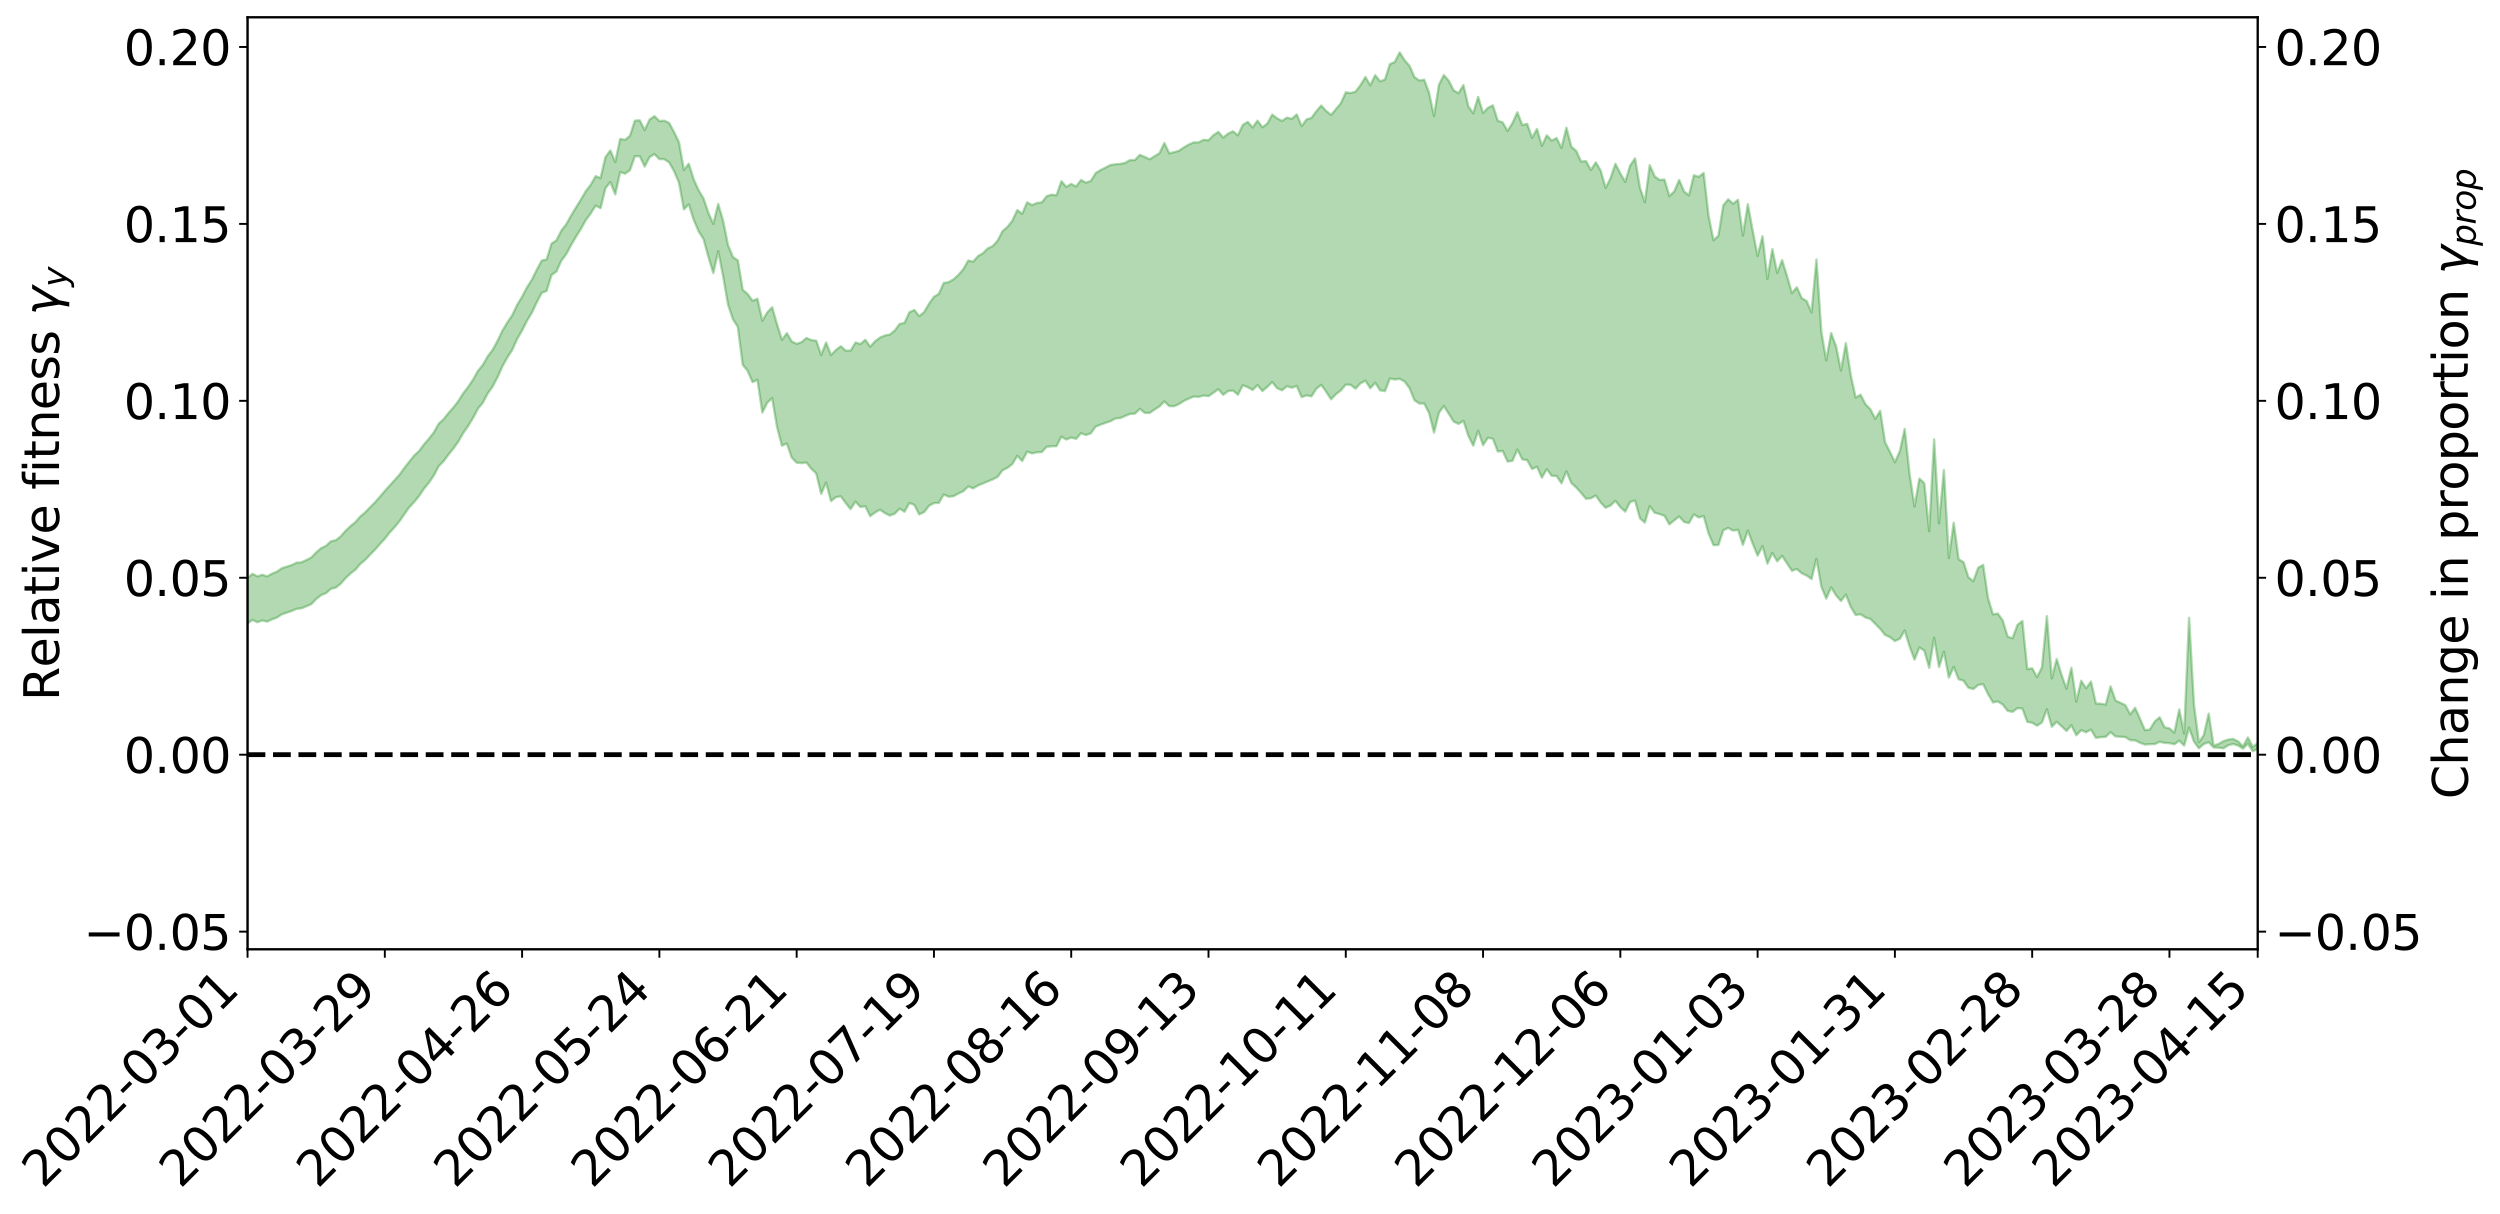 <?xml version="1.0" encoding="utf-8" standalone="no"?>
<!DOCTYPE svg PUBLIC "-//W3C//DTD SVG 1.1//EN"
  "http://www.w3.org/Graphics/SVG/1.1/DTD/svg11.dtd">
<svg xmlns:xlink="http://www.w3.org/1999/xlink" width="1040.965pt" height="505.355pt" viewBox="0 0 1040.965 505.355" xmlns="http://www.w3.org/2000/svg" version="1.1">
 <defs>
  <style type="text/css">*{stroke-linejoin: round; stroke-linecap: butt}</style>
 </defs>
 <g id="figure_1">
  <g id="patch_1">
   <path d="M 0 505.355 
L 1040.965 505.355 
L 1040.965 -0 
L 0 -0 
z
" style="fill: #ffffff"/>
  </g>
  <g id="axes_1">
   <g id="patch_2">
    <path d="M 103.075 395.28 
L 940.075 395.28 
L 940.075 7.2 
L 103.075 7.2 
z
" style="fill: #ffffff"/>
   </g>
   <g id="PolyCollection_1">
    <path d="M -393.001 314.158 
L -393.001 314.176 
L -390.959 314.092 
L -388.918 314.009 
L -386.876 313.93 
L -384.835 313.859 
L -382.793 313.784 
L -380.752 313.699 
L -378.711 313.615 
L -376.669 313.546 
L -374.628 313.476 
L -372.586 313.406 
L -370.545 313.328 
L -368.503 313.249 
L -366.462 313.155 
L -364.42 313.072 
L -362.379 312.976 
L -360.337 312.874 
L -358.296 312.77 
L -356.254 312.664 
L -354.213 312.557 
L -352.172 312.439 
L -350.13 312.323 
L -348.089 312.204 
L -346.047 312.074 
L -344.006 311.948 
L -341.964 311.817 
L -339.923 311.686 
L -337.881 311.538 
L -335.84 311.383 
L -333.798 311.252 
L -331.757 311.095 
L -329.715 310.933 
L -327.674 310.768 
L -325.632 310.595 
L -323.591 310.405 
L -321.55 310.226 
L -319.508 310.029 
L -317.467 309.818 
L -315.425 309.604 
L -313.384 309.375 
L -311.342 309.124 
L -309.301 308.858 
L -307.259 308.572 
L -305.218 308.272 
L -303.176 307.946 
L -301.135 307.619 
L -299.093 307.26 
L -297.052 306.907 
L -295.011 306.507 
L -292.969 306.087 
L -290.928 305.673 
L -288.886 305.226 
L -286.845 304.745 
L -284.803 304.262 
L -282.762 303.762 
L -280.72 303.232 
L -278.679 302.689 
L -276.637 302.135 
L -274.596 301.555 
L -272.554 300.966 
L -270.513 300.376 
L -268.472 299.769 
L -266.43 299.16 
L -264.389 298.552 
L -262.347 297.921 
L -260.306 297.276 
L -258.264 296.633 
L -256.223 295.99 
L -254.181 295.351 
L -252.14 294.696 
L -250.098 294.052 
L -248.057 293.4 
L -246.015 292.8 
L -243.974 292.131 
L -241.932 291.517 
L -239.891 290.898 
L -237.85 290.297 
L -235.808 289.706 
L -233.767 289.127 
L -231.725 288.555 
L -229.684 287.999 
L -227.642 287.459 
L -225.601 286.921 
L -223.559 286.419 
L -221.518 285.895 
L -219.476 285.366 
L -217.435 284.865 
L -215.393 284.362 
L -213.352 283.862 
L -211.311 283.359 
L -209.269 282.863 
L -207.228 282.371 
L -205.186 281.882 
L -203.145 281.386 
L -201.103 280.905 
L -199.062 280.408 
L -197.02 279.878 
L -194.979 279.361 
L -192.937 278.845 
L -190.896 278.324 
L -188.854 277.8 
L -186.813 277.267 
L -184.772 276.756 
L -182.73 276.227 
L -180.689 275.69 
L -178.647 275.152 
L -176.606 274.615 
L -174.564 274.115 
L -172.523 273.556 
L -170.481 273.011 
L -168.44 272.476 
L -166.398 271.93 
L -164.357 271.375 
L -162.315 270.791 
L -160.274 270.197 
L -158.232 269.617 
L -156.191 269.014 
L -154.15 268.408 
L -152.108 267.755 
L -150.067 267.147 
L -148.025 266.427 
L -145.984 265.71 
L -143.942 265.003 
L -141.901 264.259 
L -139.859 263.485 
L -137.818 262.661 
L -135.776 261.866 
L -133.735 260.957 
L -131.693 260.133 
L -129.652 259.192 
L -127.611 258.275 
L -125.569 257.389 
L -123.528 256.491 
L -121.486 255.583 
L -119.445 254.775 
L -117.403 253.766 
L -115.362 252.913 
L -113.32 252.138 
L -111.279 251.28 
L -109.237 250.391 
L -107.196 249.4 
L -105.154 248.477 
L -103.113 247.695 
L -101.072 246.426 
L -99.03 245.388 
L -96.989 244.302 
L -94.947 243.147 
L -92.906 241.808 
L -90.864 240.486 
L -88.823 239.434 
L -86.781 238.158 
L -84.74 236.072 
L -82.698 234.237 
L -80.657 232.772 
L -78.615 231.05 
L -76.574 229.529 
L -74.532 228.291 
L -72.491 226.408 
L -70.45 224.209 
L -68.408 222.694 
L -66.367 221.684 
L -64.325 219.808 
L -62.284 218.863 
L -60.242 217.54 
L -58.201 215.573 
L -56.159 215.152 
L -54.118 215.665 
L -52.076 216.924 
L -50.035 214.923 
L -47.993 218.07 
L -45.952 218.654 
L -43.911 214 
L -41.869 214.95 
L -39.828 217.064 
L -37.786 215.815 
L -35.745 215.651 
L -33.703 224.287 
L -31.662 236.423 
L -29.62 242.639 
L -27.579 229.335 
L -25.537 236.095 
L -23.496 245.158 
L -21.454 245.027 
L -19.413 263.065 
L -17.372 260.576 
L -15.33 255.112 
L -13.289 241.404 
L -11.247 254.421 
L -9.206 262.446 
L -7.164 259.208 
L -5.123 261.395 
L -3.081 268.848 
L -1.04 267.898 
L 1.002 261.455 
L 3.043 269.669 
L 5.085 271.34 
L 7.126 268.401 
L 9.168 273.601 
L 11.209 275.419 
L 13.25 274.906 
L 15.292 273.234 
L 17.333 274.889 
L 19.375 273.063 
L 21.416 273.09 
L 23.458 274.615 
L 25.499 273.004 
L 27.541 273.633 
L 29.582 273.531 
L 31.624 272.074 
L 33.665 272.381 
L 35.707 270.421 
L 37.748 270.383 
L 39.789 270.733 
L 41.831 270.586 
L 43.872 269.532 
L 45.914 268.567 
L 47.955 268.336 
L 49.997 267.31 
L 52.038 267.023 
L 54.08 266.793 
L 56.121 265.382 
L 58.163 265.923 
L 60.204 264.916 
L 62.246 264.448 
L 64.287 264.342 
L 66.328 263.322 
L 68.37 263.009 
L 70.411 263.191 
L 72.453 263.495 
L 74.494 261.9 
L 76.536 261.55 
L 78.577 260.807 
L 80.619 263.162 
L 82.66 263.072 
L 84.702 263.883 
L 86.743 261.306 
L 88.785 259.69 
L 90.826 259.971 
L 92.868 261.454 
L 94.909 261.567 
L 96.95 258.515 
L 98.992 260.835 
L 101.033 260.085 
L 103.075 259.606 
L 105.116 258.121 
L 107.158 259.08 
L 109.199 258.346 
L 111.241 258.847 
L 113.282 257.892 
L 115.324 257.128 
L 117.365 255.795 
L 119.407 255.093 
L 121.448 254.411 
L 123.489 253.53 
L 125.531 253.284 
L 127.572 252.445 
L 129.614 251.572 
L 131.655 249.439 
L 133.697 247.814 
L 135.738 246.979 
L 137.78 245.187 
L 139.821 244.67 
L 141.863 243.055 
L 143.904 240.762 
L 145.946 238.783 
L 147.987 237.219 
L 150.028 234.823 
L 152.07 233.129 
L 154.111 230.962 
L 156.153 228.884 
L 158.194 226.526 
L 160.236 224.33 
L 162.277 221.721 
L 164.319 219.511 
L 166.36 217.017 
L 168.402 214.027 
L 170.443 211.163 
L 172.485 209.018 
L 174.526 206.488 
L 176.568 203.448 
L 178.609 200.977 
L 180.65 197.965 
L 182.692 194.098 
L 184.733 192.037 
L 186.775 189.263 
L 188.816 186.739 
L 190.858 183.823 
L 192.899 180.291 
L 194.941 177.339 
L 196.982 174.025 
L 199.024 170.152 
L 201.065 167.657 
L 203.107 163.819 
L 205.148 160.918 
L 207.189 157.004 
L 209.231 152.5 
L 211.272 148.819 
L 213.314 145.666 
L 215.355 141.082 
L 217.397 137.612 
L 219.438 133.545 
L 221.48 130.209 
L 223.521 125.865 
L 225.563 121.933 
L 227.604 121.17 
L 229.646 114.513 
L 231.687 113.056 
L 233.728 108.569 
L 235.77 105.822 
L 237.811 102.022 
L 239.853 98.58 
L 241.894 95.299 
L 243.936 91.63 
L 245.977 88.881 
L 248.019 85.622 
L 250.06 86.668 
L 252.102 78.375 
L 254.143 75.802 
L 256.185 80.944 
L 258.226 71.651 
L 260.268 72.328 
L 262.309 70.867 
L 264.35 65.056 
L 266.392 65.065 
L 268.433 69.348 
L 270.475 65.423 
L 272.516 64.167 
L 274.558 66.265 
L 276.599 66.277 
L 278.641 67.621 
L 280.682 71.284 
L 282.724 76.055 
L 284.765 87.206 
L 286.807 85.097 
L 288.848 91.527 
L 290.889 96.309 
L 292.931 99.521 
L 294.972 106.957 
L 297.014 113.706 
L 299.055 104.585 
L 301.097 115.001 
L 303.138 126.838 
L 305.18 132.905 
L 307.221 136.157 
L 309.263 151.933 
L 311.304 154.397 
L 313.346 159.11 
L 315.387 158.141 
L 317.428 171.766 
L 319.47 167.697 
L 321.511 165.763 
L 323.553 177.793 
L 325.594 185.603 
L 327.636 184.663 
L 329.677 190.554 
L 331.719 192.652 
L 333.76 192.831 
L 335.802 192.605 
L 337.843 195.196 
L 339.885 197.166 
L 341.926 205.64 
L 343.968 200.958 
L 346.009 208.634 
L 348.05 207.005 
L 350.092 206.659 
L 352.133 209.452 
L 354.175 211.983 
L 356.216 208.857 
L 358.258 211.119 
L 360.299 210.776 
L 362.341 214.907 
L 364.382 213.38 
L 366.424 212.255 
L 368.465 213.648 
L 370.507 214.672 
L 372.548 213.902 
L 374.589 211.794 
L 376.631 213.085 
L 378.672 209.431 
L 380.714 210.236 
L 382.755 214.199 
L 384.797 213.245 
L 386.838 210.601 
L 388.88 209.481 
L 390.921 209.408 
L 392.963 205.908 
L 395.004 206.825 
L 397.046 206.635 
L 399.087 205.473 
L 401.128 204.539 
L 403.17 202.532 
L 405.211 203.36 
L 407.253 202.129 
L 409.294 201.305 
L 411.336 200.44 
L 413.377 199.619 
L 415.419 198.531 
L 417.46 195.801 
L 419.502 194.812 
L 421.543 193.192 
L 423.585 189.815 
L 425.626 191.964 
L 427.668 188.088 
L 429.709 188.801 
L 431.75 188.332 
L 433.792 188.254 
L 435.833 186.032 
L 437.875 185.839 
L 439.916 185.763 
L 441.958 181.843 
L 443.999 183.01 
L 446.041 182.194 
L 448.082 182.729 
L 450.124 180.401 
L 452.165 181.159 
L 454.207 180.422 
L 456.248 177.598 
L 458.289 176.813 
L 460.331 176.07 
L 462.372 175.412 
L 464.414 174.247 
L 466.455 174.071 
L 468.497 173.189 
L 470.538 172.365 
L 472.58 172.255 
L 474.621 170.242 
L 476.663 171.913 
L 478.704 171.955 
L 480.746 170.527 
L 482.787 169.227 
L 484.828 167.119 
L 486.87 169.115 
L 488.911 169.127 
L 490.953 168.231 
L 492.994 166.9 
L 495.036 165.963 
L 497.077 165.107 
L 499.119 165.261 
L 501.16 164.689 
L 503.202 164.944 
L 505.243 163.56 
L 507.285 162.059 
L 509.326 164.378 
L 511.368 162.84 
L 513.409 162.623 
L 515.45 164.359 
L 517.492 160.421 
L 519.533 161.223 
L 521.575 162.395 
L 523.616 160.342 
L 525.658 162.84 
L 527.699 161.068 
L 529.741 159.09 
L 531.782 161.657 
L 533.824 162.518 
L 535.865 160.805 
L 537.907 161.459 
L 539.948 160.701 
L 541.989 165.362 
L 544.031 164.635 
L 546.072 165.045 
L 548.114 161.866 
L 550.155 160.248 
L 552.197 163.111 
L 554.238 166.277 
L 556.28 164.141 
L 558.321 162.555 
L 560.363 160.153 
L 562.404 160.25 
L 564.446 161.826 
L 566.487 159.598 
L 568.528 158.504 
L 570.57 161.683 
L 572.611 159.376 
L 574.653 162.539 
L 576.694 162.829 
L 578.736 157.606 
L 580.777 158.011 
L 582.819 157.739 
L 584.86 158.879 
L 586.902 161.613 
L 588.943 166.621 
L 590.985 168.025 
L 593.026 168.021 
L 595.068 172.015 
L 597.109 180.15 
L 599.15 171.881 
L 601.192 169.052 
L 603.233 172.243 
L 605.275 175.537 
L 607.316 176.514 
L 609.358 175.23 
L 611.399 181.43 
L 613.441 185.585 
L 615.482 179.395 
L 617.524 185.372 
L 619.565 182.272 
L 621.607 182.673 
L 623.648 188.003 
L 625.689 187.764 
L 627.731 192.209 
L 629.772 191.877 
L 631.814 187.193 
L 633.855 191.259 
L 635.897 191.621 
L 637.938 195.293 
L 639.98 194.351 
L 642.021 198.906 
L 644.063 195.351 
L 646.104 198.129 
L 648.146 198.211 
L 650.187 201.252 
L 652.228 196.238 
L 654.27 201.106 
L 656.311 202.991 
L 658.353 205.254 
L 660.394 207.688 
L 662.436 207.465 
L 664.477 206.34 
L 666.519 209.291 
L 668.56 211.436 
L 670.602 210.476 
L 672.643 208.53 
L 674.685 211.184 
L 676.726 213.035 
L 678.768 209.003 
L 680.809 208.414 
L 682.85 215.811 
L 684.892 217.584 
L 686.933 210.743 
L 688.975 213.491 
L 691.016 214.057 
L 693.058 214.765 
L 695.099 218.349 
L 697.141 216.666 
L 699.182 215.026 
L 701.224 217.33 
L 703.265 217.811 
L 705.307 214.188 
L 707.348 215.467 
L 709.389 214.871 
L 711.431 222.156 
L 713.472 226.995 
L 715.514 226.924 
L 717.555 220.783 
L 719.597 219.816 
L 721.638 220.937 
L 723.68 220.6 
L 725.721 226.904 
L 727.763 220.944 
L 729.804 226.353 
L 731.846 231.363 
L 733.887 227.398 
L 735.928 234.705 
L 737.97 230.259 
L 740.011 233.72 
L 742.053 231.468 
L 744.094 234.574 
L 746.136 237.658 
L 748.177 236.944 
L 750.219 238.693 
L 752.26 239.64 
L 754.302 241.105 
L 756.343 232.692 
L 758.385 244.254 
L 760.426 249.254 
L 762.468 244.562 
L 764.509 247.899 
L 766.55 250.246 
L 768.592 247.584 
L 770.633 252.744 
L 772.675 256.054 
L 774.716 255.785 
L 776.758 257.117 
L 778.799 257.725 
L 780.841 259.77 
L 782.882 261.84 
L 784.924 264.374 
L 786.965 265.287 
L 789.007 266.927 
L 791.048 265.985 
L 793.089 262.518 
L 795.131 269.157 
L 797.172 274.653 
L 799.214 269.602 
L 801.255 270.901 
L 803.297 278.083 
L 805.338 265.565 
L 807.38 277.768 
L 809.421 271.364 
L 811.463 282.13 
L 813.504 277.699 
L 815.546 282.818 
L 817.587 283.444 
L 819.628 286.379 
L 821.67 286.91 
L 823.711 285.206 
L 825.753 284.852 
L 827.794 288.98 
L 829.836 292.478 
L 831.877 292.078 
L 833.919 293.365 
L 835.96 295.987 
L 838.002 296.406 
L 840.043 294.879 
L 842.085 295.006 
L 844.126 300.587 
L 846.168 300.947 
L 848.209 302.177 
L 850.25 300.803 
L 852.292 295.316 
L 854.333 302.61 
L 856.375 300.563 
L 858.416 302.41 
L 860.458 304.356 
L 862.499 302.008 
L 864.541 306.161 
L 866.582 304.058 
L 868.624 304.876 
L 870.665 303.811 
L 872.707 307.252 
L 874.748 306.94 
L 876.789 306.805 
L 878.831 304.877 
L 880.872 306.649 
L 882.914 306.782 
L 884.955 306.887 
L 886.997 308.196 
L 889.038 308.281 
L 891.08 309.284 
L 893.121 310.03 
L 895.163 309.869 
L 897.204 309.839 
L 899.246 308.866 
L 901.287 309.335 
L 903.328 309.424 
L 905.37 309.907 
L 907.411 308.386 
L 909.453 310.462 
L 911.494 302.979 
L 913.536 308.799 
L 915.577 311.575 
L 917.619 309.797 
L 919.66 309.056 
L 921.702 311.212 
L 923.743 311.318 
L 925.785 311.607 
L 927.826 310.307 
L 929.868 309.789 
L 931.909 310.431 
L 933.95 311.729 
L 935.992 309.699 
L 938.033 312.804 
L 940.075 311.815 
L 940.075 309.412 
L 940.075 309.412 
L 938.033 310.982 
L 935.992 307.07 
L 933.95 310.789 
L 931.909 308.715 
L 929.868 307.688 
L 927.826 307.942 
L 925.785 308.63 
L 923.743 309.801 
L 921.702 310.453 
L 919.66 297.117 
L 917.619 306.15 
L 915.577 309.083 
L 913.536 293.346 
L 911.494 257.257 
L 909.453 305.489 
L 907.411 295.41 
L 905.37 305.064 
L 903.328 303.298 
L 901.287 302.822 
L 899.246 298.658 
L 897.204 300.437 
L 895.163 303.782 
L 893.121 304.03 
L 891.08 299.321 
L 889.038 294.716 
L 886.997 297.46 
L 884.955 293.607 
L 882.914 292.642 
L 880.872 291.712 
L 878.831 285.807 
L 876.789 293.41 
L 874.748 293.007 
L 872.707 292.957 
L 870.665 283.799 
L 868.624 286.595 
L 866.582 283.441 
L 864.541 292.195 
L 862.499 278.042 
L 860.458 286.748 
L 858.416 281.047 
L 856.375 274.412 
L 854.333 282.465 
L 852.292 256.551 
L 850.25 277.833 
L 848.209 281.946 
L 846.168 278.285 
L 844.126 278.612 
L 842.085 258.551 
L 840.043 260.201 
L 838.002 265.776 
L 835.96 265.099 
L 833.919 258.376 
L 831.877 255.475 
L 829.836 255.796 
L 827.794 249.061 
L 825.753 235.218 
L 823.711 236.392 
L 821.67 241.988 
L 819.628 240.4 
L 817.587 234.072 
L 815.546 232.874 
L 813.504 217.637 
L 811.463 232.329 
L 809.421 195.679 
L 807.38 217.903 
L 805.338 182.947 
L 803.297 221.155 
L 801.255 201.202 
L 799.214 199.273 
L 797.172 210.9 
L 795.131 197.484 
L 793.089 178.583 
L 791.048 187.941 
L 789.007 192.453 
L 786.965 188.173 
L 784.924 184.169 
L 782.882 171.083 
L 780.841 174.415 
L 778.799 170.391 
L 776.758 168.323 
L 774.716 164.369 
L 772.675 165.552 
L 770.633 156.288 
L 768.592 142.881 
L 766.55 154.299 
L 764.509 144.228 
L 762.468 138.69 
L 760.426 150.093 
L 758.385 138.152 
L 756.343 108.041 
L 754.302 130.087 
L 752.26 125.38 
L 750.219 124.134 
L 748.177 119.624 
L 746.136 122.064 
L 744.094 114.951 
L 742.053 108.322 
L 740.011 113.682 
L 737.97 103.731 
L 735.928 116.091 
L 733.887 98.355 
L 731.846 106.592 
L 729.804 96.112 
L 727.763 85.002 
L 725.721 98.102 
L 723.68 83.166 
L 721.638 84.837 
L 719.597 83 
L 717.555 85.51 
L 715.514 98.18 
L 713.472 100.028 
L 711.431 89.924 
L 709.389 72.037 
L 707.348 73.636 
L 705.307 72.98 
L 703.265 81.3 
L 701.224 79.749 
L 699.182 74.916 
L 697.141 79.702 
L 695.099 81.651 
L 693.058 74.765 
L 691.016 74.926 
L 688.975 73.441 
L 686.933 68.774 
L 684.892 84.188 
L 682.85 78.164 
L 680.809 65.934 
L 678.768 68.923 
L 676.726 75.717 
L 674.685 72.252 
L 672.643 68.194 
L 670.602 74.205 
L 668.56 78.279 
L 666.519 71.053 
L 664.477 67.579 
L 662.436 70.787 
L 660.394 67.098 
L 658.353 67.235 
L 656.311 62.843 
L 654.27 61.043 
L 652.228 53.173 
L 650.187 61.581 
L 648.146 57.476 
L 646.104 58.54 
L 644.063 56.335 
L 642.021 60.722 
L 639.98 53.696 
L 637.938 57.383 
L 635.897 51.575 
L 633.855 52.059 
L 631.814 46.751 
L 629.772 51.228 
L 627.731 54.552 
L 625.689 50.957 
L 623.648 50.259 
L 621.607 43.879 
L 619.565 44.897 
L 617.524 47.078 
L 615.482 40.357 
L 613.441 47.19 
L 611.399 44.307 
L 609.358 35.43 
L 607.316 38.789 
L 605.275 37.618 
L 603.233 33.611 
L 601.192 31.261 
L 599.15 35.31 
L 597.109 48.379 
L 595.068 38.763 
L 593.026 33.191 
L 590.985 33.556 
L 588.943 32.094 
L 586.902 27.425 
L 584.86 25.115 
L 582.819 21.818 
L 580.777 25.809 
L 578.736 26.691 
L 576.694 33.089 
L 574.653 33.88 
L 572.611 31.307 
L 570.57 35.496 
L 568.528 32.066 
L 566.487 35.44 
L 564.446 38.168 
L 562.404 38.729 
L 560.363 38.441 
L 558.321 42.973 
L 556.28 45.417 
L 554.238 47.846 
L 552.197 46.21 
L 550.155 43.944 
L 548.114 46.312 
L 546.072 49.106 
L 544.031 49.722 
L 541.989 52.531 
L 539.948 47.649 
L 537.907 49.485 
L 535.865 48.971 
L 533.824 50.355 
L 531.782 49.278 
L 529.741 47.712 
L 527.699 51.445 
L 525.658 53.018 
L 523.616 50.242 
L 521.575 53.112 
L 519.533 50.75 
L 517.492 52.023 
L 515.45 56.348 
L 513.409 54.672 
L 511.368 55.642 
L 509.326 57.273 
L 507.285 54.921 
L 505.243 56.289 
L 503.202 58.42 
L 501.16 58.185 
L 499.119 59.281 
L 497.077 59.291 
L 495.036 60.174 
L 492.994 61.36 
L 490.953 62.748 
L 488.911 63.345 
L 486.87 63.832 
L 484.828 59.523 
L 482.787 63.787 
L 480.746 65.043 
L 478.704 66.322 
L 476.663 65.342 
L 474.621 64.492 
L 472.58 66.613 
L 470.538 66.665 
L 468.497 67.818 
L 466.455 68.244 
L 464.414 68.41 
L 462.372 68.71 
L 460.331 69.78 
L 458.289 70.799 
L 456.248 72.065 
L 454.207 75.348 
L 452.165 76.053 
L 450.124 74.929 
L 448.082 77.665 
L 446.041 76.595 
L 443.999 77.797 
L 441.958 75.456 
L 439.916 81.314 
L 437.875 81.069 
L 435.833 81.686 
L 433.792 84.29 
L 431.75 84.524 
L 429.709 85.38 
L 427.668 84.247 
L 425.626 89.034 
L 423.585 87.457 
L 421.543 91.856 
L 419.502 94.463 
L 417.46 96.236 
L 415.419 100.151 
L 413.377 102.482 
L 411.336 103.399 
L 409.294 105.439 
L 407.253 106.628 
L 405.211 108.96 
L 403.17 108.475 
L 401.128 112.047 
L 399.087 114.46 
L 397.046 116.326 
L 395.004 117.474 
L 392.963 117.818 
L 390.921 122.352 
L 388.88 123.598 
L 386.838 126.48 
L 384.797 129.925 
L 382.755 131.637 
L 380.714 129.068 
L 378.672 130.005 
L 376.631 134.453 
L 374.589 134.894 
L 372.548 137.642 
L 370.507 139.3 
L 368.465 139.691 
L 366.424 140.547 
L 364.382 142.108 
L 362.341 144.377 
L 360.299 141.479 
L 358.258 143.234 
L 356.216 142.627 
L 354.175 145.995 
L 352.133 145.992 
L 350.092 144.178 
L 348.05 145.739 
L 346.009 147.846 
L 343.968 142.604 
L 341.926 147.843 
L 339.885 141.88 
L 337.843 141.606 
L 335.802 140.726 
L 333.76 142.457 
L 331.719 143.181 
L 329.677 142.193 
L 327.636 138.709 
L 325.594 141.538 
L 323.553 135.044 
L 321.511 127.95 
L 319.47 130.098 
L 317.428 133.545 
L 315.387 124.422 
L 313.346 125.243 
L 311.304 122.43 
L 309.263 120.651 
L 307.221 108.412 
L 305.18 107.057 
L 303.138 102.059 
L 301.097 91.94 
L 299.055 84.95 
L 297.014 93.219 
L 294.972 88.672 
L 292.931 82.617 
L 290.889 79.21 
L 288.848 74.673 
L 286.807 68.179 
L 284.765 70.791 
L 282.724 59.291 
L 280.682 54.99 
L 278.641 51.22 
L 276.599 50.254 
L 274.558 50.411 
L 272.516 48.36 
L 270.475 49.781 
L 268.433 54.175 
L 266.392 50.107 
L 264.35 50.236 
L 262.309 56.541 
L 260.268 58.232 
L 258.226 57.849 
L 256.185 67.441 
L 254.143 62.648 
L 252.102 65.41 
L 250.06 74.181 
L 248.019 73.337 
L 245.977 76.92 
L 243.936 79.576 
L 241.894 83.065 
L 239.853 86.381 
L 237.811 89.706 
L 235.77 93.415 
L 233.728 96.04 
L 231.687 100.099 
L 229.646 101.436 
L 227.604 108.052 
L 225.563 108.49 
L 223.521 112.301 
L 221.48 116.432 
L 219.438 119.654 
L 217.397 123.531 
L 215.355 126.936 
L 213.314 131.237 
L 211.272 134.251 
L 209.231 137.628 
L 207.189 141.87 
L 205.148 145.643 
L 203.107 148.325 
L 201.065 151.916 
L 199.024 154.419 
L 196.982 158.062 
L 194.941 161.122 
L 192.899 163.738 
L 190.858 166.961 
L 188.816 169.627 
L 186.775 171.928 
L 184.733 174.525 
L 182.692 176.391 
L 180.65 180.01 
L 178.609 182.649 
L 176.568 184.997 
L 174.526 187.771 
L 172.485 189.67 
L 170.443 192.193 
L 168.402 194.81 
L 166.36 197.634 
L 164.319 199.911 
L 162.277 202.152 
L 160.236 204.409 
L 158.194 206.817 
L 156.153 209.168 
L 154.111 211.189 
L 152.07 213.332 
L 150.028 215.047 
L 147.987 217.41 
L 145.946 219.067 
L 143.904 221.004 
L 141.863 223.357 
L 139.821 224.942 
L 137.78 225.389 
L 135.738 227.283 
L 133.697 228.245 
L 131.655 230.028 
L 129.614 232.143 
L 127.572 233.189 
L 125.531 234.153 
L 123.489 234.299 
L 121.448 235.297 
L 119.407 235.943 
L 117.365 236.601 
L 115.324 238.031 
L 113.282 238.859 
L 111.241 240.013 
L 109.199 239.32 
L 107.158 239.992 
L 105.116 238.938 
L 103.075 240.674 
L 101.033 240.962 
L 98.992 242.184 
L 96.95 239.594 
L 94.909 242.898 
L 92.868 242.75 
L 90.826 241.012 
L 88.785 240.668 
L 86.743 242.406 
L 84.702 245.392 
L 82.66 244.391 
L 80.619 244.439 
L 78.577 241.634 
L 76.536 241.955 
L 74.494 242.712 
L 72.453 244.551 
L 70.411 244.12 
L 68.37 243.807 
L 66.328 244.105 
L 64.287 245.25 
L 62.246 245.133 
L 60.204 245.781 
L 58.163 246.957 
L 56.121 246.216 
L 54.08 247.839 
L 52.038 248.104 
L 49.997 248.432 
L 47.955 249.602 
L 45.914 249.822 
L 43.872 251.073 
L 41.831 252.372 
L 39.789 252.588 
L 37.748 252.291 
L 35.707 252.155 
L 33.665 254.666 
L 31.624 254.416 
L 29.582 256.246 
L 27.541 256.423 
L 25.499 256.032 
L 23.458 257.639 
L 21.416 256.298 
L 19.375 256.543 
L 17.333 258.589 
L 15.292 257.242 
L 13.25 259.218 
L 11.209 259.797 
L 9.168 258.342 
L 7.126 253.386 
L 5.085 256.564 
L 3.043 255.012 
L 1.002 247.63 
L -1.04 253.819 
L -3.081 255.064 
L -5.123 248.362 
L -7.164 246.367 
L -9.206 249.918 
L -11.247 242.495 
L -13.289 230.127 
L -15.33 243.665 
L -17.372 249.062 
L -19.413 251.812 
L -21.454 234.734 
L -23.496 235.099 
L -25.537 226.359 
L -27.579 219.709 
L -29.62 233.433 
L -31.662 227.427 
L -33.703 215.43 
L -35.745 206.831 
L -37.786 207.312 
L -39.828 208.904 
L -41.869 207.006 
L -43.911 206.301 
L -45.952 211.389 
L -47.993 211.006 
L -50.035 208.026 
L -52.076 210.333 
L -54.118 209.311 
L -56.159 209.026 
L -58.201 209.75 
L -60.242 211.969 
L -62.284 213.563 
L -64.325 214.73 
L -66.367 216.883 
L -68.408 218.11 
L -70.45 219.841 
L -72.491 222.248 
L -74.532 224.399 
L -76.574 225.817 
L -78.615 227.556 
L -80.657 229.391 
L -82.698 230.745 
L -84.74 232.59 
L -86.781 234.711 
L -88.823 235.948 
L -90.864 236.902 
L -92.906 238.226 
L -94.947 239.525 
L -96.989 240.689 
L -99.03 241.777 
L -101.072 242.804 
L -103.113 244.176 
L -105.154 244.862 
L -107.196 245.809 
L -109.237 246.805 
L -111.279 247.706 
L -113.32 248.568 
L -115.362 249.301 
L -117.403 250.12 
L -119.445 251.201 
L -121.486 251.955 
L -123.528 252.864 
L -125.569 253.735 
L -127.611 254.626 
L -129.652 255.541 
L -131.693 256.493 
L -133.735 257.302 
L -135.776 258.232 
L -137.818 259.045 
L -139.859 259.892 
L -141.901 260.659 
L -143.942 261.416 
L -145.984 262.14 
L -148.025 262.882 
L -150.067 263.665 
L -152.108 264.263 
L -154.15 264.989 
L -156.191 265.624 
L -158.232 266.264 
L -160.274 266.854 
L -162.315 267.508 
L -164.357 268.131 
L -166.398 268.725 
L -168.44 269.323 
L -170.481 269.905 
L -172.523 270.513 
L -174.564 271.172 
L -176.606 271.677 
L -178.647 272.284 
L -180.689 272.896 
L -182.73 273.511 
L -184.772 274.109 
L -186.813 274.671 
L -188.854 275.288 
L -190.896 275.891 
L -192.937 276.495 
L -194.979 277.094 
L -197.02 277.703 
L -199.062 278.326 
L -201.103 278.911 
L -203.145 279.476 
L -205.186 280.062 
L -207.228 280.638 
L -209.269 281.221 
L -211.311 281.804 
L -213.352 282.388 
L -215.393 282.968 
L -217.435 283.549 
L -219.476 284.117 
L -221.518 284.721 
L -223.559 285.309 
L -225.601 285.867 
L -227.642 286.454 
L -229.684 287.039 
L -231.725 287.645 
L -233.767 288.262 
L -235.808 288.874 
L -237.85 289.498 
L -239.891 290.13 
L -241.932 290.783 
L -243.974 291.426 
L -246.015 292.131 
L -248.057 292.753 
L -250.098 293.434 
L -252.14 294.105 
L -254.181 294.787 
L -256.223 295.448 
L -258.264 296.115 
L -260.306 296.782 
L -262.347 297.449 
L -264.389 298.095 
L -266.43 298.717 
L -268.472 299.34 
L -270.513 299.966 
L -272.554 300.573 
L -274.596 301.186 
L -276.637 301.788 
L -278.679 302.359 
L -280.72 302.921 
L -282.762 303.47 
L -284.803 303.986 
L -286.845 304.483 
L -288.886 304.987 
L -290.928 305.445 
L -292.969 305.869 
L -295.011 306.305 
L -297.052 306.719 
L -299.093 307.078 
L -301.135 307.446 
L -303.176 307.779 
L -305.218 308.116 
L -307.259 308.419 
L -309.301 308.713 
L -311.342 308.983 
L -313.384 309.237 
L -315.425 309.468 
L -317.467 309.681 
L -319.508 309.896 
L -321.55 310.095 
L -323.591 310.273 
L -325.632 310.47 
L -327.674 310.643 
L -329.715 310.81 
L -331.757 310.974 
L -333.798 311.134 
L -335.84 311.262 
L -337.881 311.423 
L -339.923 311.577 
L -341.964 311.71 
L -344.006 311.842 
L -346.047 311.972 
L -348.089 312.107 
L -350.13 312.228 
L -352.172 312.348 
L -354.213 312.47 
L -356.254 312.579 
L -358.296 312.69 
L -360.337 312.798 
L -362.379 312.909 
L -364.42 313.013 
L -366.462 313.096 
L -368.503 313.201 
L -370.545 313.287 
L -372.586 313.371 
L -374.628 313.446 
L -376.669 313.521 
L -378.711 313.594 
L -380.752 313.688 
L -382.793 313.774 
L -384.835 313.845 
L -386.876 313.914 
L -388.918 313.99 
L -390.959 314.071 
L -393.001 314.158 
z
" clip-path="url(#p0da1938d9c)" style="fill: #008000; fill-opacity: 0.3; stroke: #008000; stroke-opacity: 0.3"/>
   </g>
   <g id="matplotlib.axis_1">
    <g id="xtick_1">
     <g id="line2d_1">
      <defs>
       <path id="m87a3ca807c" d="M 0 0 
L 0 3.5 
" style="stroke: #000000; stroke-width: 0.8"/>
      </defs>
      <g>
       <use xlink:href="#m87a3ca807c" x="103.075" y="395.28" style="stroke: #000000; stroke-width: 0.8"/>
      </g>
     </g>
     <g id="text_1">
      <!-- 2022-03-01 -->
      <g transform="translate(17.946 495.214) rotate(-45) scale(0.2 -0.2)">
       <defs>
        <path id="DejaVuSans-32" d="M 1228 531 
L 3431 531 
L 3431 0 
L 469 0 
L 469 531 
Q 828 903 1448 1529 
Q 2069 2156 2228 2338 
Q 2531 2678 2651 2914 
Q 2772 3150 2772 3378 
Q 2772 3750 2511 3984 
Q 2250 4219 1831 4219 
Q 1534 4219 1204 4116 
Q 875 4013 500 3803 
L 500 4441 
Q 881 4594 1212 4672 
Q 1544 4750 1819 4750 
Q 2544 4750 2975 4387 
Q 3406 4025 3406 3419 
Q 3406 3131 3298 2873 
Q 3191 2616 2906 2266 
Q 2828 2175 2409 1742 
Q 1991 1309 1228 531 
z
" transform="scale(0.016)"/>
        <path id="DejaVuSans-30" d="M 2034 4250 
Q 1547 4250 1301 3770 
Q 1056 3291 1056 2328 
Q 1056 1369 1301 889 
Q 1547 409 2034 409 
Q 2525 409 2770 889 
Q 3016 1369 3016 2328 
Q 3016 3291 2770 3770 
Q 2525 4250 2034 4250 
z
M 2034 4750 
Q 2819 4750 3233 4129 
Q 3647 3509 3647 2328 
Q 3647 1150 3233 529 
Q 2819 -91 2034 -91 
Q 1250 -91 836 529 
Q 422 1150 422 2328 
Q 422 3509 836 4129 
Q 1250 4750 2034 4750 
z
" transform="scale(0.016)"/>
        <path id="DejaVuSans-2d" d="M 313 2009 
L 1997 2009 
L 1997 1497 
L 313 1497 
L 313 2009 
z
" transform="scale(0.016)"/>
        <path id="DejaVuSans-33" d="M 2597 2516 
Q 3050 2419 3304 2112 
Q 3559 1806 3559 1356 
Q 3559 666 3084 287 
Q 2609 -91 1734 -91 
Q 1441 -91 1130 -33 
Q 819 25 488 141 
L 488 750 
Q 750 597 1062 519 
Q 1375 441 1716 441 
Q 2309 441 2620 675 
Q 2931 909 2931 1356 
Q 2931 1769 2642 2001 
Q 2353 2234 1838 2234 
L 1294 2234 
L 1294 2753 
L 1863 2753 
Q 2328 2753 2575 2939 
Q 2822 3125 2822 3475 
Q 2822 3834 2567 4026 
Q 2313 4219 1838 4219 
Q 1578 4219 1281 4162 
Q 984 4106 628 3988 
L 628 4550 
Q 988 4650 1302 4700 
Q 1616 4750 1894 4750 
Q 2613 4750 3031 4423 
Q 3450 4097 3450 3541 
Q 3450 3153 3228 2886 
Q 3006 2619 2597 2516 
z
" transform="scale(0.016)"/>
        <path id="DejaVuSans-31" d="M 794 531 
L 1825 531 
L 1825 4091 
L 703 3866 
L 703 4441 
L 1819 4666 
L 2450 4666 
L 2450 531 
L 3481 531 
L 3481 0 
L 794 0 
L 794 531 
z
" transform="scale(0.016)"/>
       </defs>
       <use xlink:href="#DejaVuSans-32"/>
       <use xlink:href="#DejaVuSans-30" x="63.623"/>
       <use xlink:href="#DejaVuSans-32" x="127.246"/>
       <use xlink:href="#DejaVuSans-32" x="190.869"/>
       <use xlink:href="#DejaVuSans-2d" x="254.492"/>
       <use xlink:href="#DejaVuSans-30" x="290.576"/>
       <use xlink:href="#DejaVuSans-33" x="354.199"/>
       <use xlink:href="#DejaVuSans-2d" x="417.822"/>
       <use xlink:href="#DejaVuSans-30" x="453.906"/>
       <use xlink:href="#DejaVuSans-31" x="517.529"/>
      </g>
     </g>
    </g>
    <g id="xtick_2">
     <g id="line2d_2">
      <g>
       <use xlink:href="#m87a3ca807c" x="160.236" y="395.28" style="stroke: #000000; stroke-width: 0.8"/>
      </g>
     </g>
     <g id="text_2">
      <!-- 2022-03-29 -->
      <g transform="translate(75.107 495.214) rotate(-45) scale(0.2 -0.2)">
       <defs>
        <path id="DejaVuSans-39" d="M 703 97 
L 703 672 
Q 941 559 1184 500 
Q 1428 441 1663 441 
Q 2288 441 2617 861 
Q 2947 1281 2994 2138 
Q 2813 1869 2534 1725 
Q 2256 1581 1919 1581 
Q 1219 1581 811 2004 
Q 403 2428 403 3163 
Q 403 3881 828 4315 
Q 1253 4750 1959 4750 
Q 2769 4750 3195 4129 
Q 3622 3509 3622 2328 
Q 3622 1225 3098 567 
Q 2575 -91 1691 -91 
Q 1453 -91 1209 -44 
Q 966 3 703 97 
z
M 1959 2075 
Q 2384 2075 2632 2365 
Q 2881 2656 2881 3163 
Q 2881 3666 2632 3958 
Q 2384 4250 1959 4250 
Q 1534 4250 1286 3958 
Q 1038 3666 1038 3163 
Q 1038 2656 1286 2365 
Q 1534 2075 1959 2075 
z
" transform="scale(0.016)"/>
       </defs>
       <use xlink:href="#DejaVuSans-32"/>
       <use xlink:href="#DejaVuSans-30" x="63.623"/>
       <use xlink:href="#DejaVuSans-32" x="127.246"/>
       <use xlink:href="#DejaVuSans-32" x="190.869"/>
       <use xlink:href="#DejaVuSans-2d" x="254.492"/>
       <use xlink:href="#DejaVuSans-30" x="290.576"/>
       <use xlink:href="#DejaVuSans-33" x="354.199"/>
       <use xlink:href="#DejaVuSans-2d" x="417.822"/>
       <use xlink:href="#DejaVuSans-32" x="453.906"/>
       <use xlink:href="#DejaVuSans-39" x="517.529"/>
      </g>
     </g>
    </g>
    <g id="xtick_3">
     <g id="line2d_3">
      <g>
       <use xlink:href="#m87a3ca807c" x="217.397" y="395.28" style="stroke: #000000; stroke-width: 0.8"/>
      </g>
     </g>
     <g id="text_3">
      <!-- 2022-04-26 -->
      <g transform="translate(132.268 495.214) rotate(-45) scale(0.2 -0.2)">
       <defs>
        <path id="DejaVuSans-34" d="M 2419 4116 
L 825 1625 
L 2419 1625 
L 2419 4116 
z
M 2253 4666 
L 3047 4666 
L 3047 1625 
L 3713 1625 
L 3713 1100 
L 3047 1100 
L 3047 0 
L 2419 0 
L 2419 1100 
L 313 1100 
L 313 1709 
L 2253 4666 
z
" transform="scale(0.016)"/>
        <path id="DejaVuSans-36" d="M 2113 2584 
Q 1688 2584 1439 2293 
Q 1191 2003 1191 1497 
Q 1191 994 1439 701 
Q 1688 409 2113 409 
Q 2538 409 2786 701 
Q 3034 994 3034 1497 
Q 3034 2003 2786 2293 
Q 2538 2584 2113 2584 
z
M 3366 4563 
L 3366 3988 
Q 3128 4100 2886 4159 
Q 2644 4219 2406 4219 
Q 1781 4219 1451 3797 
Q 1122 3375 1075 2522 
Q 1259 2794 1537 2939 
Q 1816 3084 2150 3084 
Q 2853 3084 3261 2657 
Q 3669 2231 3669 1497 
Q 3669 778 3244 343 
Q 2819 -91 2113 -91 
Q 1303 -91 875 529 
Q 447 1150 447 2328 
Q 447 3434 972 4092 
Q 1497 4750 2381 4750 
Q 2619 4750 2861 4703 
Q 3103 4656 3366 4563 
z
" transform="scale(0.016)"/>
       </defs>
       <use xlink:href="#DejaVuSans-32"/>
       <use xlink:href="#DejaVuSans-30" x="63.623"/>
       <use xlink:href="#DejaVuSans-32" x="127.246"/>
       <use xlink:href="#DejaVuSans-32" x="190.869"/>
       <use xlink:href="#DejaVuSans-2d" x="254.492"/>
       <use xlink:href="#DejaVuSans-30" x="290.576"/>
       <use xlink:href="#DejaVuSans-34" x="354.199"/>
       <use xlink:href="#DejaVuSans-2d" x="417.822"/>
       <use xlink:href="#DejaVuSans-32" x="453.906"/>
       <use xlink:href="#DejaVuSans-36" x="517.529"/>
      </g>
     </g>
    </g>
    <g id="xtick_4">
     <g id="line2d_4">
      <g>
       <use xlink:href="#m87a3ca807c" x="274.558" y="395.28" style="stroke: #000000; stroke-width: 0.8"/>
      </g>
     </g>
     <g id="text_4">
      <!-- 2022-05-24 -->
      <g transform="translate(189.429 495.214) rotate(-45) scale(0.2 -0.2)">
       <defs>
        <path id="DejaVuSans-35" d="M 691 4666 
L 3169 4666 
L 3169 4134 
L 1269 4134 
L 1269 2991 
Q 1406 3038 1543 3061 
Q 1681 3084 1819 3084 
Q 2600 3084 3056 2656 
Q 3513 2228 3513 1497 
Q 3513 744 3044 326 
Q 2575 -91 1722 -91 
Q 1428 -91 1123 -41 
Q 819 9 494 109 
L 494 744 
Q 775 591 1075 516 
Q 1375 441 1709 441 
Q 2250 441 2565 725 
Q 2881 1009 2881 1497 
Q 2881 1984 2565 2268 
Q 2250 2553 1709 2553 
Q 1456 2553 1204 2497 
Q 953 2441 691 2322 
L 691 4666 
z
" transform="scale(0.016)"/>
       </defs>
       <use xlink:href="#DejaVuSans-32"/>
       <use xlink:href="#DejaVuSans-30" x="63.623"/>
       <use xlink:href="#DejaVuSans-32" x="127.246"/>
       <use xlink:href="#DejaVuSans-32" x="190.869"/>
       <use xlink:href="#DejaVuSans-2d" x="254.492"/>
       <use xlink:href="#DejaVuSans-30" x="290.576"/>
       <use xlink:href="#DejaVuSans-35" x="354.199"/>
       <use xlink:href="#DejaVuSans-2d" x="417.822"/>
       <use xlink:href="#DejaVuSans-32" x="453.906"/>
       <use xlink:href="#DejaVuSans-34" x="517.529"/>
      </g>
     </g>
    </g>
    <g id="xtick_5">
     <g id="line2d_5">
      <g>
       <use xlink:href="#m87a3ca807c" x="331.719" y="395.28" style="stroke: #000000; stroke-width: 0.8"/>
      </g>
     </g>
     <g id="text_5">
      <!-- 2022-06-21 -->
      <g transform="translate(246.59 495.214) rotate(-45) scale(0.2 -0.2)">
       <use xlink:href="#DejaVuSans-32"/>
       <use xlink:href="#DejaVuSans-30" x="63.623"/>
       <use xlink:href="#DejaVuSans-32" x="127.246"/>
       <use xlink:href="#DejaVuSans-32" x="190.869"/>
       <use xlink:href="#DejaVuSans-2d" x="254.492"/>
       <use xlink:href="#DejaVuSans-30" x="290.576"/>
       <use xlink:href="#DejaVuSans-36" x="354.199"/>
       <use xlink:href="#DejaVuSans-2d" x="417.822"/>
       <use xlink:href="#DejaVuSans-32" x="453.906"/>
       <use xlink:href="#DejaVuSans-31" x="517.529"/>
      </g>
     </g>
    </g>
    <g id="xtick_6">
     <g id="line2d_6">
      <g>
       <use xlink:href="#m87a3ca807c" x="388.88" y="395.28" style="stroke: #000000; stroke-width: 0.8"/>
      </g>
     </g>
     <g id="text_6">
      <!-- 2022-07-19 -->
      <g transform="translate(303.751 495.214) rotate(-45) scale(0.2 -0.2)">
       <defs>
        <path id="DejaVuSans-37" d="M 525 4666 
L 3525 4666 
L 3525 4397 
L 1831 0 
L 1172 0 
L 2766 4134 
L 525 4134 
L 525 4666 
z
" transform="scale(0.016)"/>
       </defs>
       <use xlink:href="#DejaVuSans-32"/>
       <use xlink:href="#DejaVuSans-30" x="63.623"/>
       <use xlink:href="#DejaVuSans-32" x="127.246"/>
       <use xlink:href="#DejaVuSans-32" x="190.869"/>
       <use xlink:href="#DejaVuSans-2d" x="254.492"/>
       <use xlink:href="#DejaVuSans-30" x="290.576"/>
       <use xlink:href="#DejaVuSans-37" x="354.199"/>
       <use xlink:href="#DejaVuSans-2d" x="417.822"/>
       <use xlink:href="#DejaVuSans-31" x="453.906"/>
       <use xlink:href="#DejaVuSans-39" x="517.529"/>
      </g>
     </g>
    </g>
    <g id="xtick_7">
     <g id="line2d_7">
      <g>
       <use xlink:href="#m87a3ca807c" x="446.041" y="395.28" style="stroke: #000000; stroke-width: 0.8"/>
      </g>
     </g>
     <g id="text_7">
      <!-- 2022-08-16 -->
      <g transform="translate(360.912 495.214) rotate(-45) scale(0.2 -0.2)">
       <defs>
        <path id="DejaVuSans-38" d="M 2034 2216 
Q 1584 2216 1326 1975 
Q 1069 1734 1069 1313 
Q 1069 891 1326 650 
Q 1584 409 2034 409 
Q 2484 409 2743 651 
Q 3003 894 3003 1313 
Q 3003 1734 2745 1975 
Q 2488 2216 2034 2216 
z
M 1403 2484 
Q 997 2584 770 2862 
Q 544 3141 544 3541 
Q 544 4100 942 4425 
Q 1341 4750 2034 4750 
Q 2731 4750 3128 4425 
Q 3525 4100 3525 3541 
Q 3525 3141 3298 2862 
Q 3072 2584 2669 2484 
Q 3125 2378 3379 2068 
Q 3634 1759 3634 1313 
Q 3634 634 3220 271 
Q 2806 -91 2034 -91 
Q 1263 -91 848 271 
Q 434 634 434 1313 
Q 434 1759 690 2068 
Q 947 2378 1403 2484 
z
M 1172 3481 
Q 1172 3119 1398 2916 
Q 1625 2713 2034 2713 
Q 2441 2713 2670 2916 
Q 2900 3119 2900 3481 
Q 2900 3844 2670 4047 
Q 2441 4250 2034 4250 
Q 1625 4250 1398 4047 
Q 1172 3844 1172 3481 
z
" transform="scale(0.016)"/>
       </defs>
       <use xlink:href="#DejaVuSans-32"/>
       <use xlink:href="#DejaVuSans-30" x="63.623"/>
       <use xlink:href="#DejaVuSans-32" x="127.246"/>
       <use xlink:href="#DejaVuSans-32" x="190.869"/>
       <use xlink:href="#DejaVuSans-2d" x="254.492"/>
       <use xlink:href="#DejaVuSans-30" x="290.576"/>
       <use xlink:href="#DejaVuSans-38" x="354.199"/>
       <use xlink:href="#DejaVuSans-2d" x="417.822"/>
       <use xlink:href="#DejaVuSans-31" x="453.906"/>
       <use xlink:href="#DejaVuSans-36" x="517.529"/>
      </g>
     </g>
    </g>
    <g id="xtick_8">
     <g id="line2d_8">
      <g>
       <use xlink:href="#m87a3ca807c" x="503.202" y="395.28" style="stroke: #000000; stroke-width: 0.8"/>
      </g>
     </g>
     <g id="text_8">
      <!-- 2022-09-13 -->
      <g transform="translate(418.073 495.214) rotate(-45) scale(0.2 -0.2)">
       <use xlink:href="#DejaVuSans-32"/>
       <use xlink:href="#DejaVuSans-30" x="63.623"/>
       <use xlink:href="#DejaVuSans-32" x="127.246"/>
       <use xlink:href="#DejaVuSans-32" x="190.869"/>
       <use xlink:href="#DejaVuSans-2d" x="254.492"/>
       <use xlink:href="#DejaVuSans-30" x="290.576"/>
       <use xlink:href="#DejaVuSans-39" x="354.199"/>
       <use xlink:href="#DejaVuSans-2d" x="417.822"/>
       <use xlink:href="#DejaVuSans-31" x="453.906"/>
       <use xlink:href="#DejaVuSans-33" x="517.529"/>
      </g>
     </g>
    </g>
    <g id="xtick_9">
     <g id="line2d_9">
      <g>
       <use xlink:href="#m87a3ca807c" x="560.363" y="395.28" style="stroke: #000000; stroke-width: 0.8"/>
      </g>
     </g>
     <g id="text_9">
      <!-- 2022-10-11 -->
      <g transform="translate(475.234 495.214) rotate(-45) scale(0.2 -0.2)">
       <use xlink:href="#DejaVuSans-32"/>
       <use xlink:href="#DejaVuSans-30" x="63.623"/>
       <use xlink:href="#DejaVuSans-32" x="127.246"/>
       <use xlink:href="#DejaVuSans-32" x="190.869"/>
       <use xlink:href="#DejaVuSans-2d" x="254.492"/>
       <use xlink:href="#DejaVuSans-31" x="290.576"/>
       <use xlink:href="#DejaVuSans-30" x="354.199"/>
       <use xlink:href="#DejaVuSans-2d" x="417.822"/>
       <use xlink:href="#DejaVuSans-31" x="453.906"/>
       <use xlink:href="#DejaVuSans-31" x="517.529"/>
      </g>
     </g>
    </g>
    <g id="xtick_10">
     <g id="line2d_10">
      <g>
       <use xlink:href="#m87a3ca807c" x="617.524" y="395.28" style="stroke: #000000; stroke-width: 0.8"/>
      </g>
     </g>
     <g id="text_10">
      <!-- 2022-11-08 -->
      <g transform="translate(532.395 495.214) rotate(-45) scale(0.2 -0.2)">
       <use xlink:href="#DejaVuSans-32"/>
       <use xlink:href="#DejaVuSans-30" x="63.623"/>
       <use xlink:href="#DejaVuSans-32" x="127.246"/>
       <use xlink:href="#DejaVuSans-32" x="190.869"/>
       <use xlink:href="#DejaVuSans-2d" x="254.492"/>
       <use xlink:href="#DejaVuSans-31" x="290.576"/>
       <use xlink:href="#DejaVuSans-31" x="354.199"/>
       <use xlink:href="#DejaVuSans-2d" x="417.822"/>
       <use xlink:href="#DejaVuSans-30" x="453.906"/>
       <use xlink:href="#DejaVuSans-38" x="517.529"/>
      </g>
     </g>
    </g>
    <g id="xtick_11">
     <g id="line2d_11">
      <g>
       <use xlink:href="#m87a3ca807c" x="674.685" y="395.28" style="stroke: #000000; stroke-width: 0.8"/>
      </g>
     </g>
     <g id="text_11">
      <!-- 2022-12-06 -->
      <g transform="translate(589.556 495.214) rotate(-45) scale(0.2 -0.2)">
       <use xlink:href="#DejaVuSans-32"/>
       <use xlink:href="#DejaVuSans-30" x="63.623"/>
       <use xlink:href="#DejaVuSans-32" x="127.246"/>
       <use xlink:href="#DejaVuSans-32" x="190.869"/>
       <use xlink:href="#DejaVuSans-2d" x="254.492"/>
       <use xlink:href="#DejaVuSans-31" x="290.576"/>
       <use xlink:href="#DejaVuSans-32" x="354.199"/>
       <use xlink:href="#DejaVuSans-2d" x="417.822"/>
       <use xlink:href="#DejaVuSans-30" x="453.906"/>
       <use xlink:href="#DejaVuSans-36" x="517.529"/>
      </g>
     </g>
    </g>
    <g id="xtick_12">
     <g id="line2d_12">
      <g>
       <use xlink:href="#m87a3ca807c" x="731.846" y="395.28" style="stroke: #000000; stroke-width: 0.8"/>
      </g>
     </g>
     <g id="text_12">
      <!-- 2023-01-03 -->
      <g transform="translate(646.717 495.214) rotate(-45) scale(0.2 -0.2)">
       <use xlink:href="#DejaVuSans-32"/>
       <use xlink:href="#DejaVuSans-30" x="63.623"/>
       <use xlink:href="#DejaVuSans-32" x="127.246"/>
       <use xlink:href="#DejaVuSans-33" x="190.869"/>
       <use xlink:href="#DejaVuSans-2d" x="254.492"/>
       <use xlink:href="#DejaVuSans-30" x="290.576"/>
       <use xlink:href="#DejaVuSans-31" x="354.199"/>
       <use xlink:href="#DejaVuSans-2d" x="417.822"/>
       <use xlink:href="#DejaVuSans-30" x="453.906"/>
       <use xlink:href="#DejaVuSans-33" x="517.529"/>
      </g>
     </g>
    </g>
    <g id="xtick_13">
     <g id="line2d_13">
      <g>
       <use xlink:href="#m87a3ca807c" x="789.007" y="395.28" style="stroke: #000000; stroke-width: 0.8"/>
      </g>
     </g>
     <g id="text_13">
      <!-- 2023-01-31 -->
      <g transform="translate(703.878 495.214) rotate(-45) scale(0.2 -0.2)">
       <use xlink:href="#DejaVuSans-32"/>
       <use xlink:href="#DejaVuSans-30" x="63.623"/>
       <use xlink:href="#DejaVuSans-32" x="127.246"/>
       <use xlink:href="#DejaVuSans-33" x="190.869"/>
       <use xlink:href="#DejaVuSans-2d" x="254.492"/>
       <use xlink:href="#DejaVuSans-30" x="290.576"/>
       <use xlink:href="#DejaVuSans-31" x="354.199"/>
       <use xlink:href="#DejaVuSans-2d" x="417.822"/>
       <use xlink:href="#DejaVuSans-33" x="453.906"/>
       <use xlink:href="#DejaVuSans-31" x="517.529"/>
      </g>
     </g>
    </g>
    <g id="xtick_14">
     <g id="line2d_14">
      <g>
       <use xlink:href="#m87a3ca807c" x="846.168" y="395.28" style="stroke: #000000; stroke-width: 0.8"/>
      </g>
     </g>
     <g id="text_14">
      <!-- 2023-02-28 -->
      <g transform="translate(761.038 495.214) rotate(-45) scale(0.2 -0.2)">
       <use xlink:href="#DejaVuSans-32"/>
       <use xlink:href="#DejaVuSans-30" x="63.623"/>
       <use xlink:href="#DejaVuSans-32" x="127.246"/>
       <use xlink:href="#DejaVuSans-33" x="190.869"/>
       <use xlink:href="#DejaVuSans-2d" x="254.492"/>
       <use xlink:href="#DejaVuSans-30" x="290.576"/>
       <use xlink:href="#DejaVuSans-32" x="354.199"/>
       <use xlink:href="#DejaVuSans-2d" x="417.822"/>
       <use xlink:href="#DejaVuSans-32" x="453.906"/>
       <use xlink:href="#DejaVuSans-38" x="517.529"/>
      </g>
     </g>
    </g>
    <g id="xtick_15">
     <g id="line2d_15">
      <g>
       <use xlink:href="#m87a3ca807c" x="903.328" y="395.28" style="stroke: #000000; stroke-width: 0.8"/>
      </g>
     </g>
     <g id="text_15">
      <!-- 2023-03-28 -->
      <g transform="translate(818.199 495.214) rotate(-45) scale(0.2 -0.2)">
       <use xlink:href="#DejaVuSans-32"/>
       <use xlink:href="#DejaVuSans-30" x="63.623"/>
       <use xlink:href="#DejaVuSans-32" x="127.246"/>
       <use xlink:href="#DejaVuSans-33" x="190.869"/>
       <use xlink:href="#DejaVuSans-2d" x="254.492"/>
       <use xlink:href="#DejaVuSans-30" x="290.576"/>
       <use xlink:href="#DejaVuSans-33" x="354.199"/>
       <use xlink:href="#DejaVuSans-2d" x="417.822"/>
       <use xlink:href="#DejaVuSans-32" x="453.906"/>
       <use xlink:href="#DejaVuSans-38" x="517.529"/>
      </g>
     </g>
    </g>
    <g id="xtick_16">
     <g id="line2d_16">
      <g>
       <use xlink:href="#m87a3ca807c" x="940.075" y="395.28" style="stroke: #000000; stroke-width: 0.8"/>
      </g>
     </g>
     <g id="text_16">
      <!-- 2023-04-15 -->
      <g transform="translate(854.946 495.214) rotate(-45) scale(0.2 -0.2)">
       <use xlink:href="#DejaVuSans-32"/>
       <use xlink:href="#DejaVuSans-30" x="63.623"/>
       <use xlink:href="#DejaVuSans-32" x="127.246"/>
       <use xlink:href="#DejaVuSans-33" x="190.869"/>
       <use xlink:href="#DejaVuSans-2d" x="254.492"/>
       <use xlink:href="#DejaVuSans-30" x="290.576"/>
       <use xlink:href="#DejaVuSans-34" x="354.199"/>
       <use xlink:href="#DejaVuSans-2d" x="417.822"/>
       <use xlink:href="#DejaVuSans-31" x="453.906"/>
       <use xlink:href="#DejaVuSans-35" x="517.529"/>
      </g>
     </g>
    </g>
   </g>
   <g id="matplotlib.axis_2">
    <g id="ytick_1">
     <g id="line2d_17">
      <defs>
       <path id="m426a0773d6" d="M 0 0 
L -3.5 0 
" style="stroke: #000000; stroke-width: 0.8"/>
      </defs>
      <g>
       <use xlink:href="#m426a0773d6" x="103.075" y="387.913" style="stroke: #000000; stroke-width: 0.8"/>
      </g>
     </g>
     <g id="text_17">
      <!-- −0.05 -->
      <g transform="translate(34.784 395.511) scale(0.2 -0.2)">
       <defs>
        <path id="DejaVuSans-2212" d="M 678 2272 
L 4684 2272 
L 4684 1741 
L 678 1741 
L 678 2272 
z
" transform="scale(0.016)"/>
        <path id="DejaVuSans-2e" d="M 684 794 
L 1344 794 
L 1344 0 
L 684 0 
L 684 794 
z
" transform="scale(0.016)"/>
       </defs>
       <use xlink:href="#DejaVuSans-2212"/>
       <use xlink:href="#DejaVuSans-30" x="83.789"/>
       <use xlink:href="#DejaVuSans-2e" x="147.412"/>
       <use xlink:href="#DejaVuSans-30" x="179.199"/>
       <use xlink:href="#DejaVuSans-35" x="242.822"/>
      </g>
     </g>
    </g>
    <g id="ytick_2">
     <g id="line2d_18">
      <g>
       <use xlink:href="#m426a0773d6" x="103.075" y="314.242" style="stroke: #000000; stroke-width: 0.8"/>
      </g>
     </g>
     <g id="text_18">
      <!-- 0.00 -->
      <g transform="translate(51.544 321.84) scale(0.2 -0.2)">
       <use xlink:href="#DejaVuSans-30"/>
       <use xlink:href="#DejaVuSans-2e" x="63.623"/>
       <use xlink:href="#DejaVuSans-30" x="95.41"/>
       <use xlink:href="#DejaVuSans-30" x="159.033"/>
      </g>
     </g>
    </g>
    <g id="ytick_3">
     <g id="line2d_19">
      <g>
       <use xlink:href="#m426a0773d6" x="103.075" y="240.571" style="stroke: #000000; stroke-width: 0.8"/>
      </g>
     </g>
     <g id="text_19">
      <!-- 0.05 -->
      <g transform="translate(51.544 248.169) scale(0.2 -0.2)">
       <use xlink:href="#DejaVuSans-30"/>
       <use xlink:href="#DejaVuSans-2e" x="63.623"/>
       <use xlink:href="#DejaVuSans-30" x="95.41"/>
       <use xlink:href="#DejaVuSans-35" x="159.033"/>
      </g>
     </g>
    </g>
    <g id="ytick_4">
     <g id="line2d_20">
      <g>
       <use xlink:href="#m426a0773d6" x="103.075" y="166.9" style="stroke: #000000; stroke-width: 0.8"/>
      </g>
     </g>
     <g id="text_20">
      <!-- 0.10 -->
      <g transform="translate(51.544 174.498) scale(0.2 -0.2)">
       <use xlink:href="#DejaVuSans-30"/>
       <use xlink:href="#DejaVuSans-2e" x="63.623"/>
       <use xlink:href="#DejaVuSans-31" x="95.41"/>
       <use xlink:href="#DejaVuSans-30" x="159.033"/>
      </g>
     </g>
    </g>
    <g id="ytick_5">
     <g id="line2d_21">
      <g>
       <use xlink:href="#m426a0773d6" x="103.075" y="93.229" style="stroke: #000000; stroke-width: 0.8"/>
      </g>
     </g>
     <g id="text_21">
      <!-- 0.15 -->
      <g transform="translate(51.544 100.827) scale(0.2 -0.2)">
       <use xlink:href="#DejaVuSans-30"/>
       <use xlink:href="#DejaVuSans-2e" x="63.623"/>
       <use xlink:href="#DejaVuSans-31" x="95.41"/>
       <use xlink:href="#DejaVuSans-35" x="159.033"/>
      </g>
     </g>
    </g>
    <g id="ytick_6">
     <g id="line2d_22">
      <g>
       <use xlink:href="#m426a0773d6" x="103.075" y="19.558" style="stroke: #000000; stroke-width: 0.8"/>
      </g>
     </g>
     <g id="text_22">
      <!-- 0.20 -->
      <g transform="translate(51.544 27.156) scale(0.2 -0.2)">
       <use xlink:href="#DejaVuSans-30"/>
       <use xlink:href="#DejaVuSans-2e" x="63.623"/>
       <use xlink:href="#DejaVuSans-32" x="95.41"/>
       <use xlink:href="#DejaVuSans-30" x="159.033"/>
      </g>
     </g>
    </g>
    <g id="text_23">
     <!-- Relative fitness $\gamma_y$ -->
     <g transform="translate(24.584 291.84) rotate(-90) scale(0.2 -0.2)">
      <defs>
       <path id="DejaVuSans-52" d="M 2841 2188 
Q 3044 2119 3236 1894 
Q 3428 1669 3622 1275 
L 4263 0 
L 3584 0 
L 2988 1197 
Q 2756 1666 2539 1819 
Q 2322 1972 1947 1972 
L 1259 1972 
L 1259 0 
L 628 0 
L 628 4666 
L 2053 4666 
Q 2853 4666 3247 4331 
Q 3641 3997 3641 3322 
Q 3641 2881 3436 2590 
Q 3231 2300 2841 2188 
z
M 1259 4147 
L 1259 2491 
L 2053 2491 
Q 2509 2491 2742 2702 
Q 2975 2913 2975 3322 
Q 2975 3731 2742 3939 
Q 2509 4147 2053 4147 
L 1259 4147 
z
" transform="scale(0.016)"/>
       <path id="DejaVuSans-65" d="M 3597 1894 
L 3597 1613 
L 953 1613 
Q 991 1019 1311 708 
Q 1631 397 2203 397 
Q 2534 397 2845 478 
Q 3156 559 3463 722 
L 3463 178 
Q 3153 47 2828 -22 
Q 2503 -91 2169 -91 
Q 1331 -91 842 396 
Q 353 884 353 1716 
Q 353 2575 817 3079 
Q 1281 3584 2069 3584 
Q 2775 3584 3186 3129 
Q 3597 2675 3597 1894 
z
M 3022 2063 
Q 3016 2534 2758 2815 
Q 2500 3097 2075 3097 
Q 1594 3097 1305 2825 
Q 1016 2553 972 2059 
L 3022 2063 
z
" transform="scale(0.016)"/>
       <path id="DejaVuSans-6c" d="M 603 4863 
L 1178 4863 
L 1178 0 
L 603 0 
L 603 4863 
z
" transform="scale(0.016)"/>
       <path id="DejaVuSans-61" d="M 2194 1759 
Q 1497 1759 1228 1600 
Q 959 1441 959 1056 
Q 959 750 1161 570 
Q 1363 391 1709 391 
Q 2188 391 2477 730 
Q 2766 1069 2766 1631 
L 2766 1759 
L 2194 1759 
z
M 3341 1997 
L 3341 0 
L 2766 0 
L 2766 531 
Q 2569 213 2275 61 
Q 1981 -91 1556 -91 
Q 1019 -91 701 211 
Q 384 513 384 1019 
Q 384 1609 779 1909 
Q 1175 2209 1959 2209 
L 2766 2209 
L 2766 2266 
Q 2766 2663 2505 2880 
Q 2244 3097 1772 3097 
Q 1472 3097 1187 3025 
Q 903 2953 641 2809 
L 641 3341 
Q 956 3463 1253 3523 
Q 1550 3584 1831 3584 
Q 2591 3584 2966 3190 
Q 3341 2797 3341 1997 
z
" transform="scale(0.016)"/>
       <path id="DejaVuSans-74" d="M 1172 4494 
L 1172 3500 
L 2356 3500 
L 2356 3053 
L 1172 3053 
L 1172 1153 
Q 1172 725 1289 603 
Q 1406 481 1766 481 
L 2356 481 
L 2356 0 
L 1766 0 
Q 1100 0 847 248 
Q 594 497 594 1153 
L 594 3053 
L 172 3053 
L 172 3500 
L 594 3500 
L 594 4494 
L 1172 4494 
z
" transform="scale(0.016)"/>
       <path id="DejaVuSans-69" d="M 603 3500 
L 1178 3500 
L 1178 0 
L 603 0 
L 603 3500 
z
M 603 4863 
L 1178 4863 
L 1178 4134 
L 603 4134 
L 603 4863 
z
" transform="scale(0.016)"/>
       <path id="DejaVuSans-76" d="M 191 3500 
L 800 3500 
L 1894 563 
L 2988 3500 
L 3597 3500 
L 2284 0 
L 1503 0 
L 191 3500 
z
" transform="scale(0.016)"/>
       <path id="DejaVuSans-20" transform="scale(0.016)"/>
       <path id="DejaVuSans-66" d="M 2375 4863 
L 2375 4384 
L 1825 4384 
Q 1516 4384 1395 4259 
Q 1275 4134 1275 3809 
L 1275 3500 
L 2222 3500 
L 2222 3053 
L 1275 3053 
L 1275 0 
L 697 0 
L 697 3053 
L 147 3053 
L 147 3500 
L 697 3500 
L 697 3744 
Q 697 4328 969 4595 
Q 1241 4863 1831 4863 
L 2375 4863 
z
" transform="scale(0.016)"/>
       <path id="DejaVuSans-6e" d="M 3513 2113 
L 3513 0 
L 2938 0 
L 2938 2094 
Q 2938 2591 2744 2837 
Q 2550 3084 2163 3084 
Q 1697 3084 1428 2787 
Q 1159 2491 1159 1978 
L 1159 0 
L 581 0 
L 581 3500 
L 1159 3500 
L 1159 2956 
Q 1366 3272 1645 3428 
Q 1925 3584 2291 3584 
Q 2894 3584 3203 3211 
Q 3513 2838 3513 2113 
z
" transform="scale(0.016)"/>
       <path id="DejaVuSans-73" d="M 2834 3397 
L 2834 2853 
Q 2591 2978 2328 3040 
Q 2066 3103 1784 3103 
Q 1356 3103 1142 2972 
Q 928 2841 928 2578 
Q 928 2378 1081 2264 
Q 1234 2150 1697 2047 
L 1894 2003 
Q 2506 1872 2764 1633 
Q 3022 1394 3022 966 
Q 3022 478 2636 193 
Q 2250 -91 1575 -91 
Q 1294 -91 989 -36 
Q 684 19 347 128 
L 347 722 
Q 666 556 975 473 
Q 1284 391 1588 391 
Q 1994 391 2212 530 
Q 2431 669 2431 922 
Q 2431 1156 2273 1281 
Q 2116 1406 1581 1522 
L 1381 1569 
Q 847 1681 609 1914 
Q 372 2147 372 2553 
Q 372 3047 722 3315 
Q 1072 3584 1716 3584 
Q 2034 3584 2315 3537 
Q 2597 3491 2834 3397 
z
" transform="scale(0.016)"/>
       <path id="DejaVuSans-Oblique-3b3" d="M 1491 2950 
L 1838 788 
L 3456 3500 
L 4066 3500 
L 1972 0 
L 1713 -1331 
L 1138 -1331 
L 1397 0 
L 988 2613 
Q 925 3006 628 3006 
L 475 3006 
L 569 3500 
L 788 3500 
Q 1403 3500 1491 2950 
z
" transform="scale(0.016)"/>
       <path id="DejaVuSans-Oblique-79" d="M 1588 -325 
Q 1188 -997 936 -1164 
Q 684 -1331 294 -1331 
L -159 -1331 
L -63 -850 
L 269 -850 
Q 509 -850 678 -719 
Q 847 -588 1056 -206 
L 1234 128 
L 459 3500 
L 1069 3500 
L 1650 819 
L 3256 3500 
L 3859 3500 
L 1588 -325 
z
" transform="scale(0.016)"/>
      </defs>
      <use xlink:href="#DejaVuSans-52" transform="translate(0 0.016)"/>
      <use xlink:href="#DejaVuSans-65" transform="translate(69.482 0.016)"/>
      <use xlink:href="#DejaVuSans-6c" transform="translate(131.006 0.016)"/>
      <use xlink:href="#DejaVuSans-61" transform="translate(158.789 0.016)"/>
      <use xlink:href="#DejaVuSans-74" transform="translate(220.068 0.016)"/>
      <use xlink:href="#DejaVuSans-69" transform="translate(259.277 0.016)"/>
      <use xlink:href="#DejaVuSans-76" transform="translate(287.061 0.016)"/>
      <use xlink:href="#DejaVuSans-65" transform="translate(346.24 0.016)"/>
      <use xlink:href="#DejaVuSans-20" transform="translate(407.764 0.016)"/>
      <use xlink:href="#DejaVuSans-66" transform="translate(439.551 0.016)"/>
      <use xlink:href="#DejaVuSans-69" transform="translate(474.756 0.016)"/>
      <use xlink:href="#DejaVuSans-74" transform="translate(502.539 0.016)"/>
      <use xlink:href="#DejaVuSans-6e" transform="translate(541.748 0.016)"/>
      <use xlink:href="#DejaVuSans-65" transform="translate(605.127 0.016)"/>
      <use xlink:href="#DejaVuSans-73" transform="translate(666.65 0.016)"/>
      <use xlink:href="#DejaVuSans-73" transform="translate(718.75 0.016)"/>
      <use xlink:href="#DejaVuSans-20" transform="translate(770.85 0.016)"/>
      <use xlink:href="#DejaVuSans-Oblique-3b3" transform="translate(802.637 0.016)"/>
      <use xlink:href="#DejaVuSans-Oblique-79" transform="translate(861.816 -16.391) scale(0.7)"/>
     </g>
    </g>
   </g>
   <g id="line2d_23">
    <path d="M 103.075 314.242 
L 1041.965 314.242 
" clip-path="url(#p0da1938d9c)" style="fill: none; stroke-dasharray: 7.4,3.2; stroke-dashoffset: 0; stroke: #000000; stroke-width: 2"/>
   </g>
   <g id="patch_3">
    <path d="M 103.075 395.28 
L 103.075 7.2 
" style="fill: none; stroke: #000000; stroke-width: 0.8; stroke-linejoin: miter; stroke-linecap: square"/>
   </g>
   <g id="patch_4">
    <path d="M 940.075 395.28 
L 940.075 7.2 
" style="fill: none; stroke: #000000; stroke-width: 0.8; stroke-linejoin: miter; stroke-linecap: square"/>
   </g>
   <g id="patch_5">
    <path d="M 103.075 395.28 
L 940.075 395.28 
" style="fill: none; stroke: #000000; stroke-width: 0.8; stroke-linejoin: miter; stroke-linecap: square"/>
   </g>
   <g id="patch_6">
    <path d="M 103.075 7.2 
L 940.075 7.2 
" style="fill: none; stroke: #000000; stroke-width: 0.8; stroke-linejoin: miter; stroke-linecap: square"/>
   </g>
  </g>
  <g id="axes_2">
   <g id="matplotlib.axis_3">
    <g id="ytick_7">
     <g id="line2d_24">
      <defs>
       <path id="md78733e974" d="M 0 0 
L 3.5 0 
" style="stroke: #000000; stroke-width: 0.8"/>
      </defs>
      <g>
       <use xlink:href="#md78733e974" x="940.075" y="387.913" style="stroke: #000000; stroke-width: 0.8"/>
      </g>
     </g>
     <g id="text_24">
      <!-- −0.05 -->
      <g transform="translate(947.075 395.511) scale(0.2 -0.2)">
       <use xlink:href="#DejaVuSans-2212"/>
       <use xlink:href="#DejaVuSans-30" x="83.789"/>
       <use xlink:href="#DejaVuSans-2e" x="147.412"/>
       <use xlink:href="#DejaVuSans-30" x="179.199"/>
       <use xlink:href="#DejaVuSans-35" x="242.822"/>
      </g>
     </g>
    </g>
    <g id="ytick_8">
     <g id="line2d_25">
      <g>
       <use xlink:href="#md78733e974" x="940.075" y="314.242" style="stroke: #000000; stroke-width: 0.8"/>
      </g>
     </g>
     <g id="text_25">
      <!-- 0.00 -->
      <g transform="translate(947.075 321.84) scale(0.2 -0.2)">
       <use xlink:href="#DejaVuSans-30"/>
       <use xlink:href="#DejaVuSans-2e" x="63.623"/>
       <use xlink:href="#DejaVuSans-30" x="95.41"/>
       <use xlink:href="#DejaVuSans-30" x="159.033"/>
      </g>
     </g>
    </g>
    <g id="ytick_9">
     <g id="line2d_26">
      <g>
       <use xlink:href="#md78733e974" x="940.075" y="240.571" style="stroke: #000000; stroke-width: 0.8"/>
      </g>
     </g>
     <g id="text_26">
      <!-- 0.05 -->
      <g transform="translate(947.075 248.169) scale(0.2 -0.2)">
       <use xlink:href="#DejaVuSans-30"/>
       <use xlink:href="#DejaVuSans-2e" x="63.623"/>
       <use xlink:href="#DejaVuSans-30" x="95.41"/>
       <use xlink:href="#DejaVuSans-35" x="159.033"/>
      </g>
     </g>
    </g>
    <g id="ytick_10">
     <g id="line2d_27">
      <g>
       <use xlink:href="#md78733e974" x="940.075" y="166.9" style="stroke: #000000; stroke-width: 0.8"/>
      </g>
     </g>
     <g id="text_27">
      <!-- 0.10 -->
      <g transform="translate(947.075 174.498) scale(0.2 -0.2)">
       <use xlink:href="#DejaVuSans-30"/>
       <use xlink:href="#DejaVuSans-2e" x="63.623"/>
       <use xlink:href="#DejaVuSans-31" x="95.41"/>
       <use xlink:href="#DejaVuSans-30" x="159.033"/>
      </g>
     </g>
    </g>
    <g id="ytick_11">
     <g id="line2d_28">
      <g>
       <use xlink:href="#md78733e974" x="940.075" y="93.229" style="stroke: #000000; stroke-width: 0.8"/>
      </g>
     </g>
     <g id="text_28">
      <!-- 0.15 -->
      <g transform="translate(947.075 100.827) scale(0.2 -0.2)">
       <use xlink:href="#DejaVuSans-30"/>
       <use xlink:href="#DejaVuSans-2e" x="63.623"/>
       <use xlink:href="#DejaVuSans-31" x="95.41"/>
       <use xlink:href="#DejaVuSans-35" x="159.033"/>
      </g>
     </g>
    </g>
    <g id="ytick_12">
     <g id="line2d_29">
      <g>
       <use xlink:href="#md78733e974" x="940.075" y="19.558" style="stroke: #000000; stroke-width: 0.8"/>
      </g>
     </g>
     <g id="text_29">
      <!-- 0.20 -->
      <g transform="translate(947.075 27.156) scale(0.2 -0.2)">
       <use xlink:href="#DejaVuSans-30"/>
       <use xlink:href="#DejaVuSans-2e" x="63.623"/>
       <use xlink:href="#DejaVuSans-32" x="95.41"/>
       <use xlink:href="#DejaVuSans-30" x="159.033"/>
      </g>
     </g>
    </g>
    <g id="text_30">
     <!-- Change in proportion $\gamma_{prop}$ -->
     <g transform="translate(1027.565 332.74) rotate(-90) scale(0.2 -0.2)">
      <defs>
       <path id="DejaVuSans-43" d="M 4122 4306 
L 4122 3641 
Q 3803 3938 3442 4084 
Q 3081 4231 2675 4231 
Q 1875 4231 1450 3742 
Q 1025 3253 1025 2328 
Q 1025 1406 1450 917 
Q 1875 428 2675 428 
Q 3081 428 3442 575 
Q 3803 722 4122 1019 
L 4122 359 
Q 3791 134 3420 21 
Q 3050 -91 2638 -91 
Q 1578 -91 968 557 
Q 359 1206 359 2328 
Q 359 3453 968 4101 
Q 1578 4750 2638 4750 
Q 3056 4750 3426 4639 
Q 3797 4528 4122 4306 
z
" transform="scale(0.016)"/>
       <path id="DejaVuSans-68" d="M 3513 2113 
L 3513 0 
L 2938 0 
L 2938 2094 
Q 2938 2591 2744 2837 
Q 2550 3084 2163 3084 
Q 1697 3084 1428 2787 
Q 1159 2491 1159 1978 
L 1159 0 
L 581 0 
L 581 4863 
L 1159 4863 
L 1159 2956 
Q 1366 3272 1645 3428 
Q 1925 3584 2291 3584 
Q 2894 3584 3203 3211 
Q 3513 2838 3513 2113 
z
" transform="scale(0.016)"/>
       <path id="DejaVuSans-67" d="M 2906 1791 
Q 2906 2416 2648 2759 
Q 2391 3103 1925 3103 
Q 1463 3103 1205 2759 
Q 947 2416 947 1791 
Q 947 1169 1205 825 
Q 1463 481 1925 481 
Q 2391 481 2648 825 
Q 2906 1169 2906 1791 
z
M 3481 434 
Q 3481 -459 3084 -895 
Q 2688 -1331 1869 -1331 
Q 1566 -1331 1297 -1286 
Q 1028 -1241 775 -1147 
L 775 -588 
Q 1028 -725 1275 -790 
Q 1522 -856 1778 -856 
Q 2344 -856 2625 -561 
Q 2906 -266 2906 331 
L 2906 616 
Q 2728 306 2450 153 
Q 2172 0 1784 0 
Q 1141 0 747 490 
Q 353 981 353 1791 
Q 353 2603 747 3093 
Q 1141 3584 1784 3584 
Q 2172 3584 2450 3431 
Q 2728 3278 2906 2969 
L 2906 3500 
L 3481 3500 
L 3481 434 
z
" transform="scale(0.016)"/>
       <path id="DejaVuSans-70" d="M 1159 525 
L 1159 -1331 
L 581 -1331 
L 581 3500 
L 1159 3500 
L 1159 2969 
Q 1341 3281 1617 3432 
Q 1894 3584 2278 3584 
Q 2916 3584 3314 3078 
Q 3713 2572 3713 1747 
Q 3713 922 3314 415 
Q 2916 -91 2278 -91 
Q 1894 -91 1617 61 
Q 1341 213 1159 525 
z
M 3116 1747 
Q 3116 2381 2855 2742 
Q 2594 3103 2138 3103 
Q 1681 3103 1420 2742 
Q 1159 2381 1159 1747 
Q 1159 1113 1420 752 
Q 1681 391 2138 391 
Q 2594 391 2855 752 
Q 3116 1113 3116 1747 
z
" transform="scale(0.016)"/>
       <path id="DejaVuSans-72" d="M 2631 2963 
Q 2534 3019 2420 3045 
Q 2306 3072 2169 3072 
Q 1681 3072 1420 2755 
Q 1159 2438 1159 1844 
L 1159 0 
L 581 0 
L 581 3500 
L 1159 3500 
L 1159 2956 
Q 1341 3275 1631 3429 
Q 1922 3584 2338 3584 
Q 2397 3584 2469 3576 
Q 2541 3569 2628 3553 
L 2631 2963 
z
" transform="scale(0.016)"/>
       <path id="DejaVuSans-6f" d="M 1959 3097 
Q 1497 3097 1228 2736 
Q 959 2375 959 1747 
Q 959 1119 1226 758 
Q 1494 397 1959 397 
Q 2419 397 2687 759 
Q 2956 1122 2956 1747 
Q 2956 2369 2687 2733 
Q 2419 3097 1959 3097 
z
M 1959 3584 
Q 2709 3584 3137 3096 
Q 3566 2609 3566 1747 
Q 3566 888 3137 398 
Q 2709 -91 1959 -91 
Q 1206 -91 779 398 
Q 353 888 353 1747 
Q 353 2609 779 3096 
Q 1206 3584 1959 3584 
z
" transform="scale(0.016)"/>
       <path id="DejaVuSans-Oblique-70" d="M 3175 2156 
Q 3175 2616 2975 2859 
Q 2775 3103 2400 3103 
Q 2144 3103 1911 2972 
Q 1678 2841 1497 2591 
Q 1319 2344 1212 1994 
Q 1106 1644 1106 1300 
Q 1106 863 1306 627 
Q 1506 391 1875 391 
Q 2147 391 2380 519 
Q 2613 647 2778 891 
Q 2956 1147 3065 1494 
Q 3175 1841 3175 2156 
z
M 1394 2969 
Q 1625 3272 1939 3428 
Q 2253 3584 2638 3584 
Q 3175 3584 3472 3232 
Q 3769 2881 3769 2247 
Q 3769 1728 3584 1258 
Q 3400 788 3053 416 
Q 2822 169 2531 39 
Q 2241 -91 1919 -91 
Q 1547 -91 1294 64 
Q 1041 219 916 525 
L 556 -1331 
L -19 -1331 
L 922 3500 
L 1497 3500 
L 1394 2969 
z
" transform="scale(0.016)"/>
       <path id="DejaVuSans-Oblique-72" d="M 2853 2969 
Q 2766 3016 2653 3041 
Q 2541 3066 2413 3066 
Q 1953 3066 1609 2717 
Q 1266 2369 1153 1784 
L 800 0 
L 225 0 
L 909 3500 
L 1484 3500 
L 1375 2956 
Q 1603 3259 1920 3421 
Q 2238 3584 2597 3584 
Q 2691 3584 2781 3573 
Q 2872 3563 2963 3538 
L 2853 2969 
z
" transform="scale(0.016)"/>
       <path id="DejaVuSans-Oblique-6f" d="M 1625 -91 
Q 1009 -91 651 289 
Q 294 669 294 1325 
Q 294 1706 417 2101 
Q 541 2497 738 2766 
Q 1047 3184 1428 3384 
Q 1809 3584 2291 3584 
Q 2888 3584 3255 3212 
Q 3622 2841 3622 2241 
Q 3622 1825 3500 1412 
Q 3378 1000 3181 728 
Q 2875 309 2494 109 
Q 2113 -91 1625 -91 
z
M 891 1344 
Q 891 869 1089 633 
Q 1288 397 1691 397 
Q 2269 397 2648 901 
Q 3028 1406 3028 2181 
Q 3028 2634 2825 2865 
Q 2622 3097 2228 3097 
Q 1903 3097 1650 2945 
Q 1397 2794 1197 2484 
Q 1050 2253 970 1956 
Q 891 1659 891 1344 
z
" transform="scale(0.016)"/>
      </defs>
      <use xlink:href="#DejaVuSans-43" transform="translate(0 0.016)"/>
      <use xlink:href="#DejaVuSans-68" transform="translate(69.824 0.016)"/>
      <use xlink:href="#DejaVuSans-61" transform="translate(133.203 0.016)"/>
      <use xlink:href="#DejaVuSans-6e" transform="translate(194.482 0.016)"/>
      <use xlink:href="#DejaVuSans-67" transform="translate(257.861 0.016)"/>
      <use xlink:href="#DejaVuSans-65" transform="translate(321.338 0.016)"/>
      <use xlink:href="#DejaVuSans-20" transform="translate(382.861 0.016)"/>
      <use xlink:href="#DejaVuSans-69" transform="translate(414.648 0.016)"/>
      <use xlink:href="#DejaVuSans-6e" transform="translate(442.432 0.016)"/>
      <use xlink:href="#DejaVuSans-20" transform="translate(505.811 0.016)"/>
      <use xlink:href="#DejaVuSans-70" transform="translate(537.598 0.016)"/>
      <use xlink:href="#DejaVuSans-72" transform="translate(601.074 0.016)"/>
      <use xlink:href="#DejaVuSans-6f" transform="translate(642.188 0.016)"/>
      <use xlink:href="#DejaVuSans-70" transform="translate(703.369 0.016)"/>
      <use xlink:href="#DejaVuSans-6f" transform="translate(766.846 0.016)"/>
      <use xlink:href="#DejaVuSans-72" transform="translate(828.027 0.016)"/>
      <use xlink:href="#DejaVuSans-74" transform="translate(869.141 0.016)"/>
      <use xlink:href="#DejaVuSans-69" transform="translate(908.35 0.016)"/>
      <use xlink:href="#DejaVuSans-6f" transform="translate(936.133 0.016)"/>
      <use xlink:href="#DejaVuSans-6e" transform="translate(997.314 0.016)"/>
      <use xlink:href="#DejaVuSans-20" transform="translate(1060.693 0.016)"/>
      <use xlink:href="#DejaVuSans-Oblique-3b3" transform="translate(1092.48 0.016)"/>
      <use xlink:href="#DejaVuSans-Oblique-70" transform="translate(1151.66 -16.391) scale(0.7)"/>
      <use xlink:href="#DejaVuSans-Oblique-72" transform="translate(1196.094 -16.391) scale(0.7)"/>
      <use xlink:href="#DejaVuSans-Oblique-6f" transform="translate(1224.873 -16.391) scale(0.7)"/>
      <use xlink:href="#DejaVuSans-Oblique-70" transform="translate(1267.7 -16.391) scale(0.7)"/>
     </g>
    </g>
   </g>
   <g id="line2d_30">
    <path d="M 0 0 
" clip-path="url(#p0da1938d9c)" style="fill: none; stroke: #ffa500; stroke-width: 1.5; stroke-linecap: square"/>
   </g>
   <g id="patch_7">
    <path d="M 103.075 395.28 
L 103.075 7.2 
" style="fill: none; stroke: #000000; stroke-width: 0.8; stroke-linejoin: miter; stroke-linecap: square"/>
   </g>
   <g id="patch_8">
    <path d="M 940.075 395.28 
L 940.075 7.2 
" style="fill: none; stroke: #000000; stroke-width: 0.8; stroke-linejoin: miter; stroke-linecap: square"/>
   </g>
   <g id="patch_9">
    <path d="M 103.075 395.28 
L 940.075 395.28 
" style="fill: none; stroke: #000000; stroke-width: 0.8; stroke-linejoin: miter; stroke-linecap: square"/>
   </g>
   <g id="patch_10">
    <path d="M 103.075 7.2 
L 940.075 7.2 
" style="fill: none; stroke: #000000; stroke-width: 0.8; stroke-linejoin: miter; stroke-linecap: square"/>
   </g>
  </g>
 </g>
 <defs>
  <clipPath id="p0da1938d9c">
   <rect x="103.075" y="7.2" width="837" height="388.08"/>
  </clipPath>
 </defs>
</svg>
